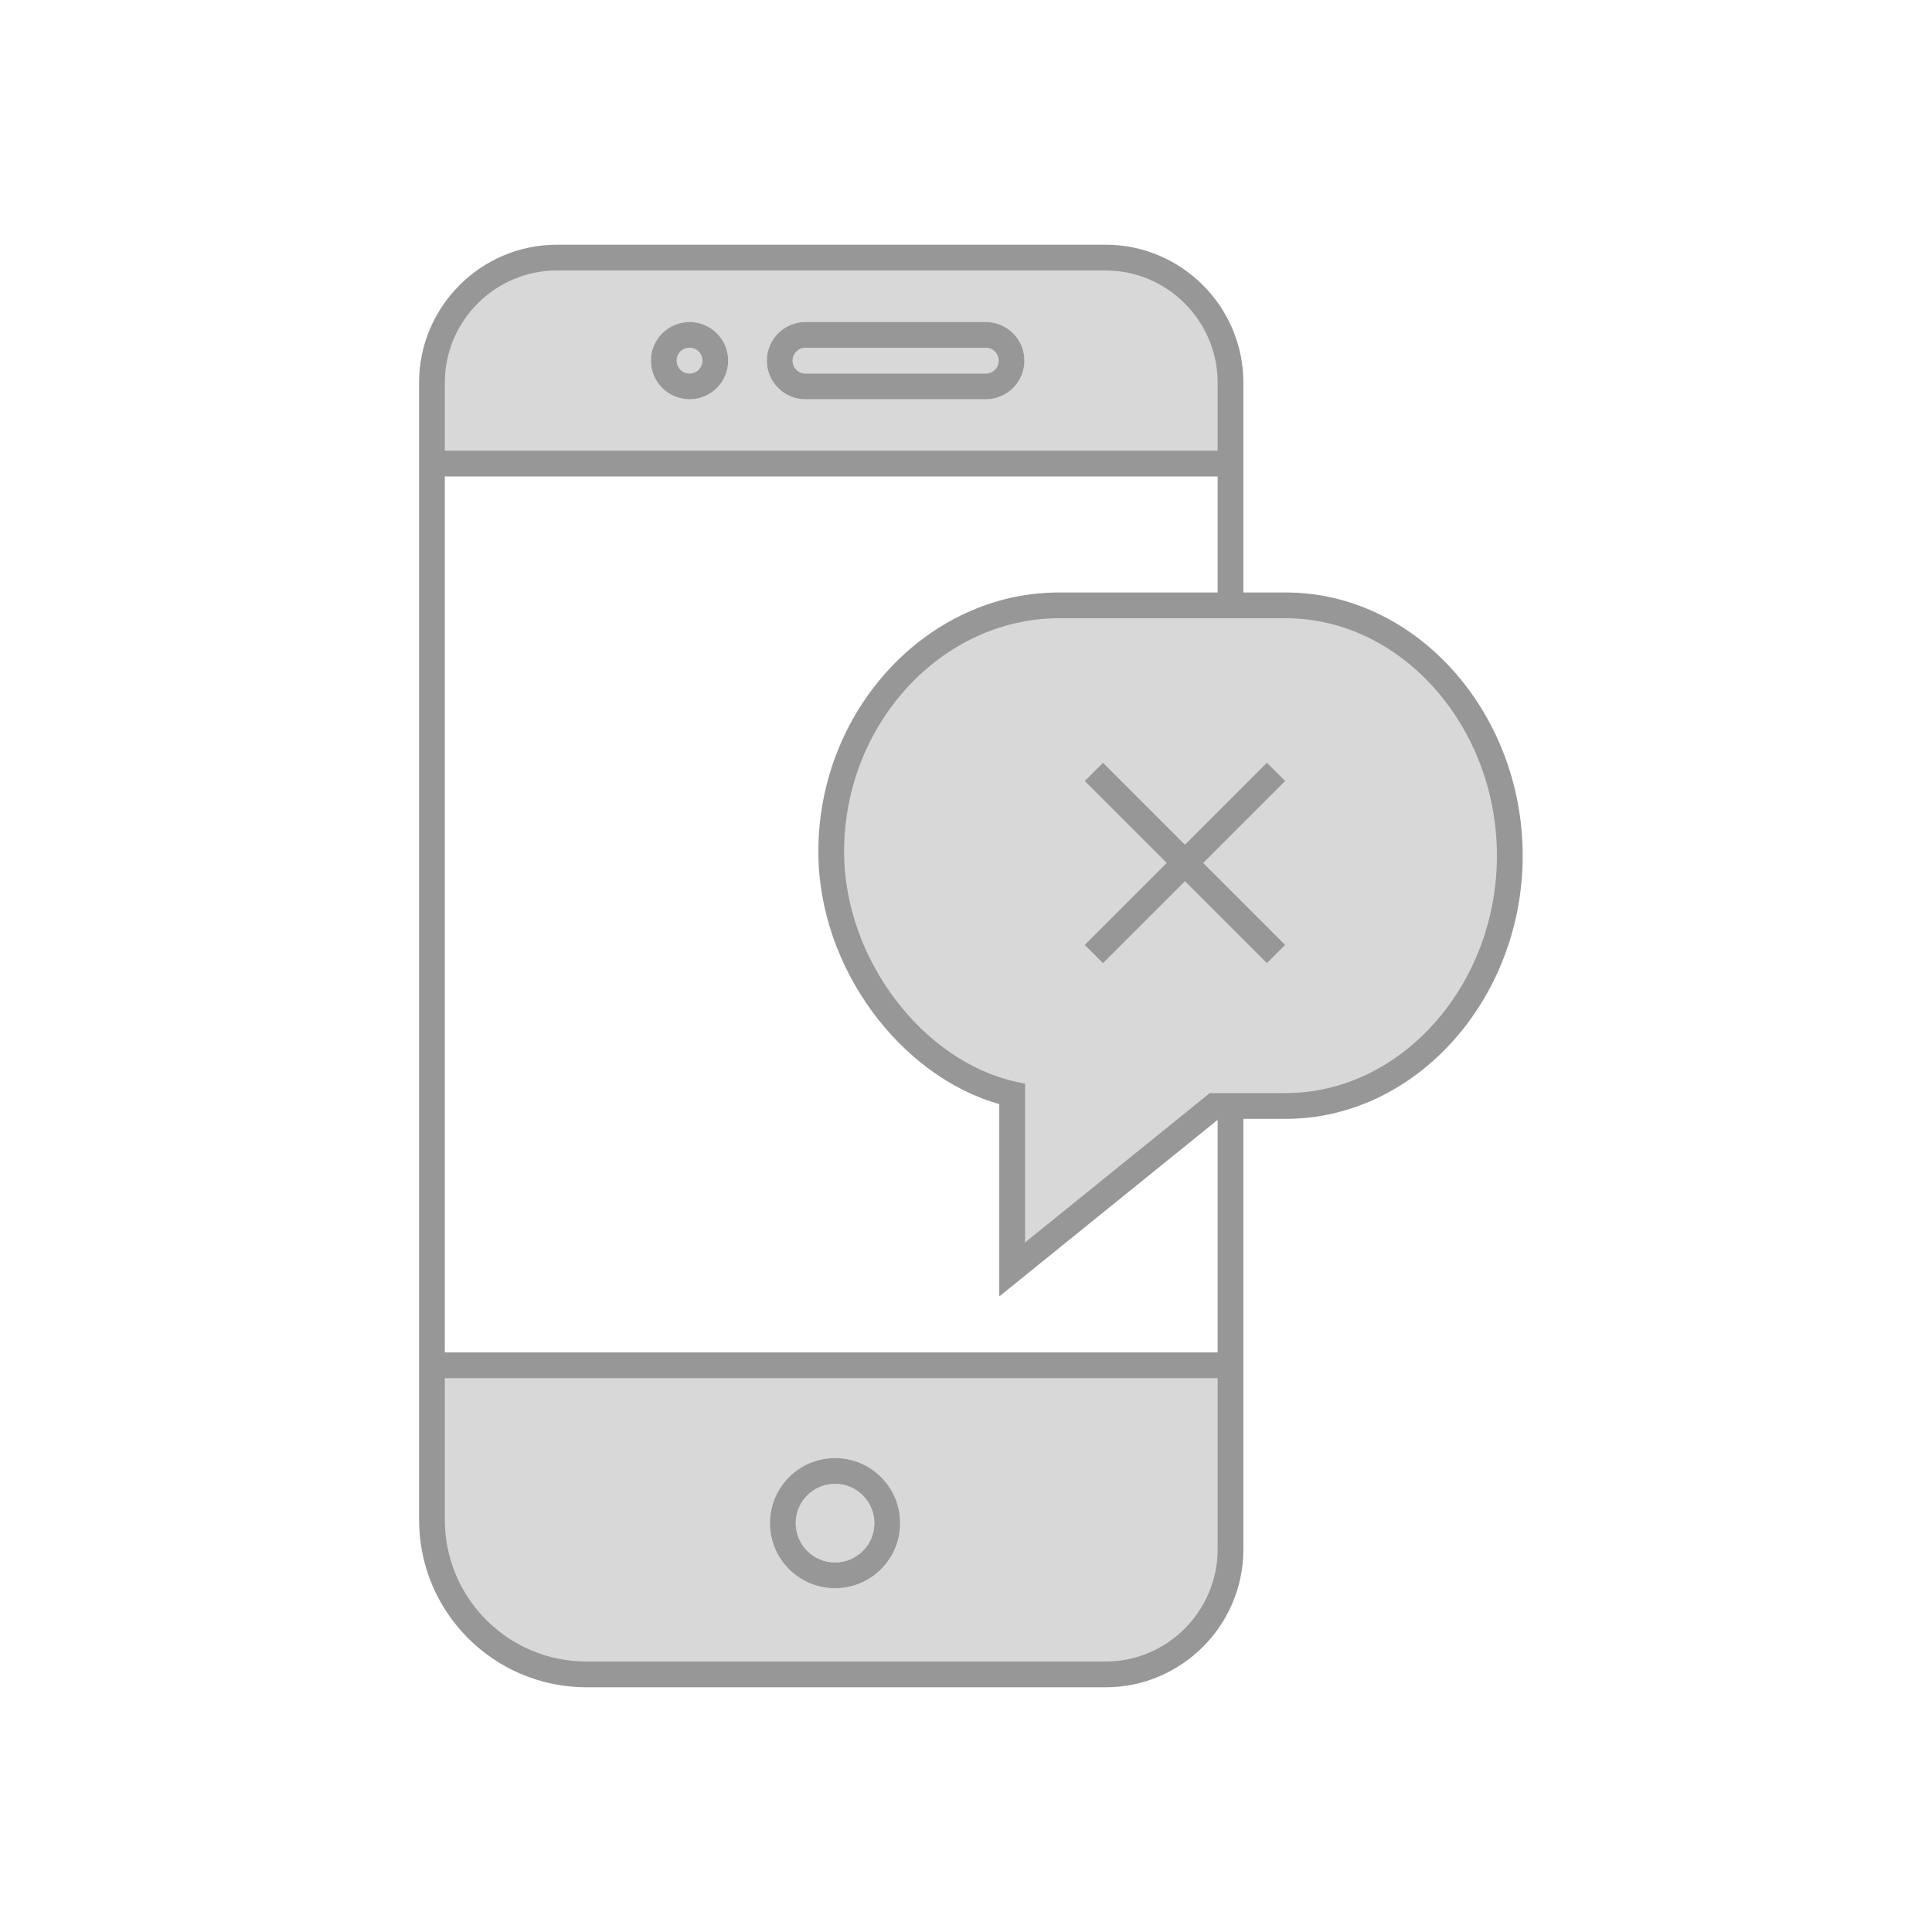 <svg width="150" height="150" viewBox="0 0 150 150" fill="none" xmlns="http://www.w3.org/2000/svg">
<rect width="150" height="150" fill="white"/>
<path fill-rule="evenodd" clip-rule="evenodd" d="M95.536 106H33.964V120C33.964 125.523 38.441 130 43.964 130H85.536C91.059 130 95.536 125.523 95.536 120V106ZM61.779 118.257C61.779 116.571 63.146 115.204 64.832 115.204C66.519 115.204 67.885 116.571 67.885 118.257C67.885 119.943 66.519 121.31 64.832 121.31C63.146 121.31 61.779 119.943 61.779 118.257ZM64.832 113.204C62.041 113.204 59.779 115.466 59.779 118.257C59.779 121.048 62.041 123.31 64.832 123.31C67.623 123.31 69.885 121.048 69.885 118.257C69.885 115.466 67.623 113.204 64.832 113.204Z" fill="#D8D8D8"/>
<path fill-rule="evenodd" clip-rule="evenodd" d="M33.536 35.99H95.536V30C95.536 24.477 91.059 20 85.536 20H43.536C38.013 20 33.536 24.477 33.536 30V35.99ZM53.536 27C52.984 27 52.536 27.448 52.536 28C52.536 28.552 52.984 29 53.536 29C54.088 29 54.536 28.552 54.536 28C54.536 27.448 54.088 27 53.536 27ZM50.536 28C50.536 26.343 51.879 25 53.536 25C55.193 25 56.536 26.343 56.536 28C56.536 29.657 55.193 31 53.536 31C51.879 31 50.536 29.657 50.536 28ZM62.536 25C60.879 25 59.536 26.343 59.536 28C59.536 29.657 60.879 31 62.536 31H76.536C78.193 31 79.536 29.657 79.536 28C79.536 26.343 78.193 25 76.536 25H62.536ZM61.536 28C61.536 27.448 61.984 27 62.536 27H76.536C77.088 27 77.536 27.448 77.536 28C77.536 28.552 77.088 29 76.536 29H62.536C61.984 29 61.536 28.552 61.536 28Z" fill="#D8D8D8"/>
<path fill-rule="evenodd" clip-rule="evenodd" d="M78.584 84.943C71.518 83.363 64.536 75.483 64.536 66.121C64.536 55.617 72.613 47 82.219 47H99.825C109.432 47 117.221 55.929 117.221 66.434C117.221 76.938 109.432 85.867 99.825 85.867H94.28L78.584 98.561V84.943Z" fill="#D8D8D8"/>
<path fill-rule="evenodd" clip-rule="evenodd" d="M82.219 46H94.536V36.99H34.536V105H94.536V86.945L77.584 100.655V85.722C69.928 83.562 63.536 75.15 63.536 66.121C63.536 55.12 72.006 46 82.219 46ZM34.536 34.99V29.7C34.536 24.918 38.45 21 43.226 21H85.846C90.623 21 94.536 24.918 94.536 29.7V34.99H34.536ZM96.536 29.7V46H99.825C109.943 46 118.221 55.323 118.221 66.434C118.221 77.544 109.943 86.867 99.825 86.867H96.536V120.301C96.536 126.189 91.729 131 85.846 131H45.536C38.356 131 32.536 125.18 32.536 118V29.7C32.536 23.814 37.344 19 43.226 19H85.846C91.728 19 96.536 23.814 96.536 29.7ZM34.536 118V107H94.536V120.301C94.536 125.085 90.624 129 85.846 129H45.536C39.461 129 34.536 124.075 34.536 118ZM93.926 84.867H99.825C108.782 84.867 116.221 76.489 116.221 66.434C116.221 56.378 108.782 48 99.825 48H82.219C73.145 48 65.536 56.193 65.536 66.121C65.536 74.526 71.725 82.385 78.803 83.968L79.584 84.142V96.466L93.926 84.867ZM69.886 118.257C69.886 115.466 67.624 113.204 64.833 113.204C62.042 113.204 59.779 115.466 59.779 118.257C59.779 121.048 62.042 123.31 64.833 123.31C67.624 123.31 69.886 121.048 69.886 118.257ZM61.779 118.257C61.779 116.571 63.147 115.204 64.833 115.204C66.519 115.204 67.886 116.571 67.886 118.257C67.886 119.943 66.519 121.31 64.833 121.31C63.147 121.31 61.779 119.943 61.779 118.257ZM53.536 25C55.193 25 56.536 26.343 56.536 28C56.536 29.657 55.193 31 53.536 31C51.879 31 50.536 29.657 50.536 28C50.536 26.343 51.879 25 53.536 25ZM53.536 27C52.984 27 52.536 27.448 52.536 28C52.536 28.552 52.984 29 53.536 29C54.088 29 54.536 28.552 54.536 28C54.536 27.448 54.088 27 53.536 27ZM79.536 28C79.536 26.343 78.193 25 76.536 25H62.536C60.879 25 59.536 26.343 59.536 28C59.536 29.657 60.879 31 62.536 31H76.536C78.193 31 79.536 29.657 79.536 28ZM62.536 27H76.536C77.088 27 77.536 27.448 77.536 28C77.536 28.552 77.088 29 76.536 29H62.536C61.984 29 61.536 28.552 61.536 28C61.536 27.448 61.984 27 62.536 27Z" fill="#979797"/>
<path d="M84.929 59.929L99.071 74.071" stroke="#979797" stroke-width="2"/>
<path d="M99.071 59.929L84.929 74.071" stroke="#979797" stroke-width="2"/>
</svg>
